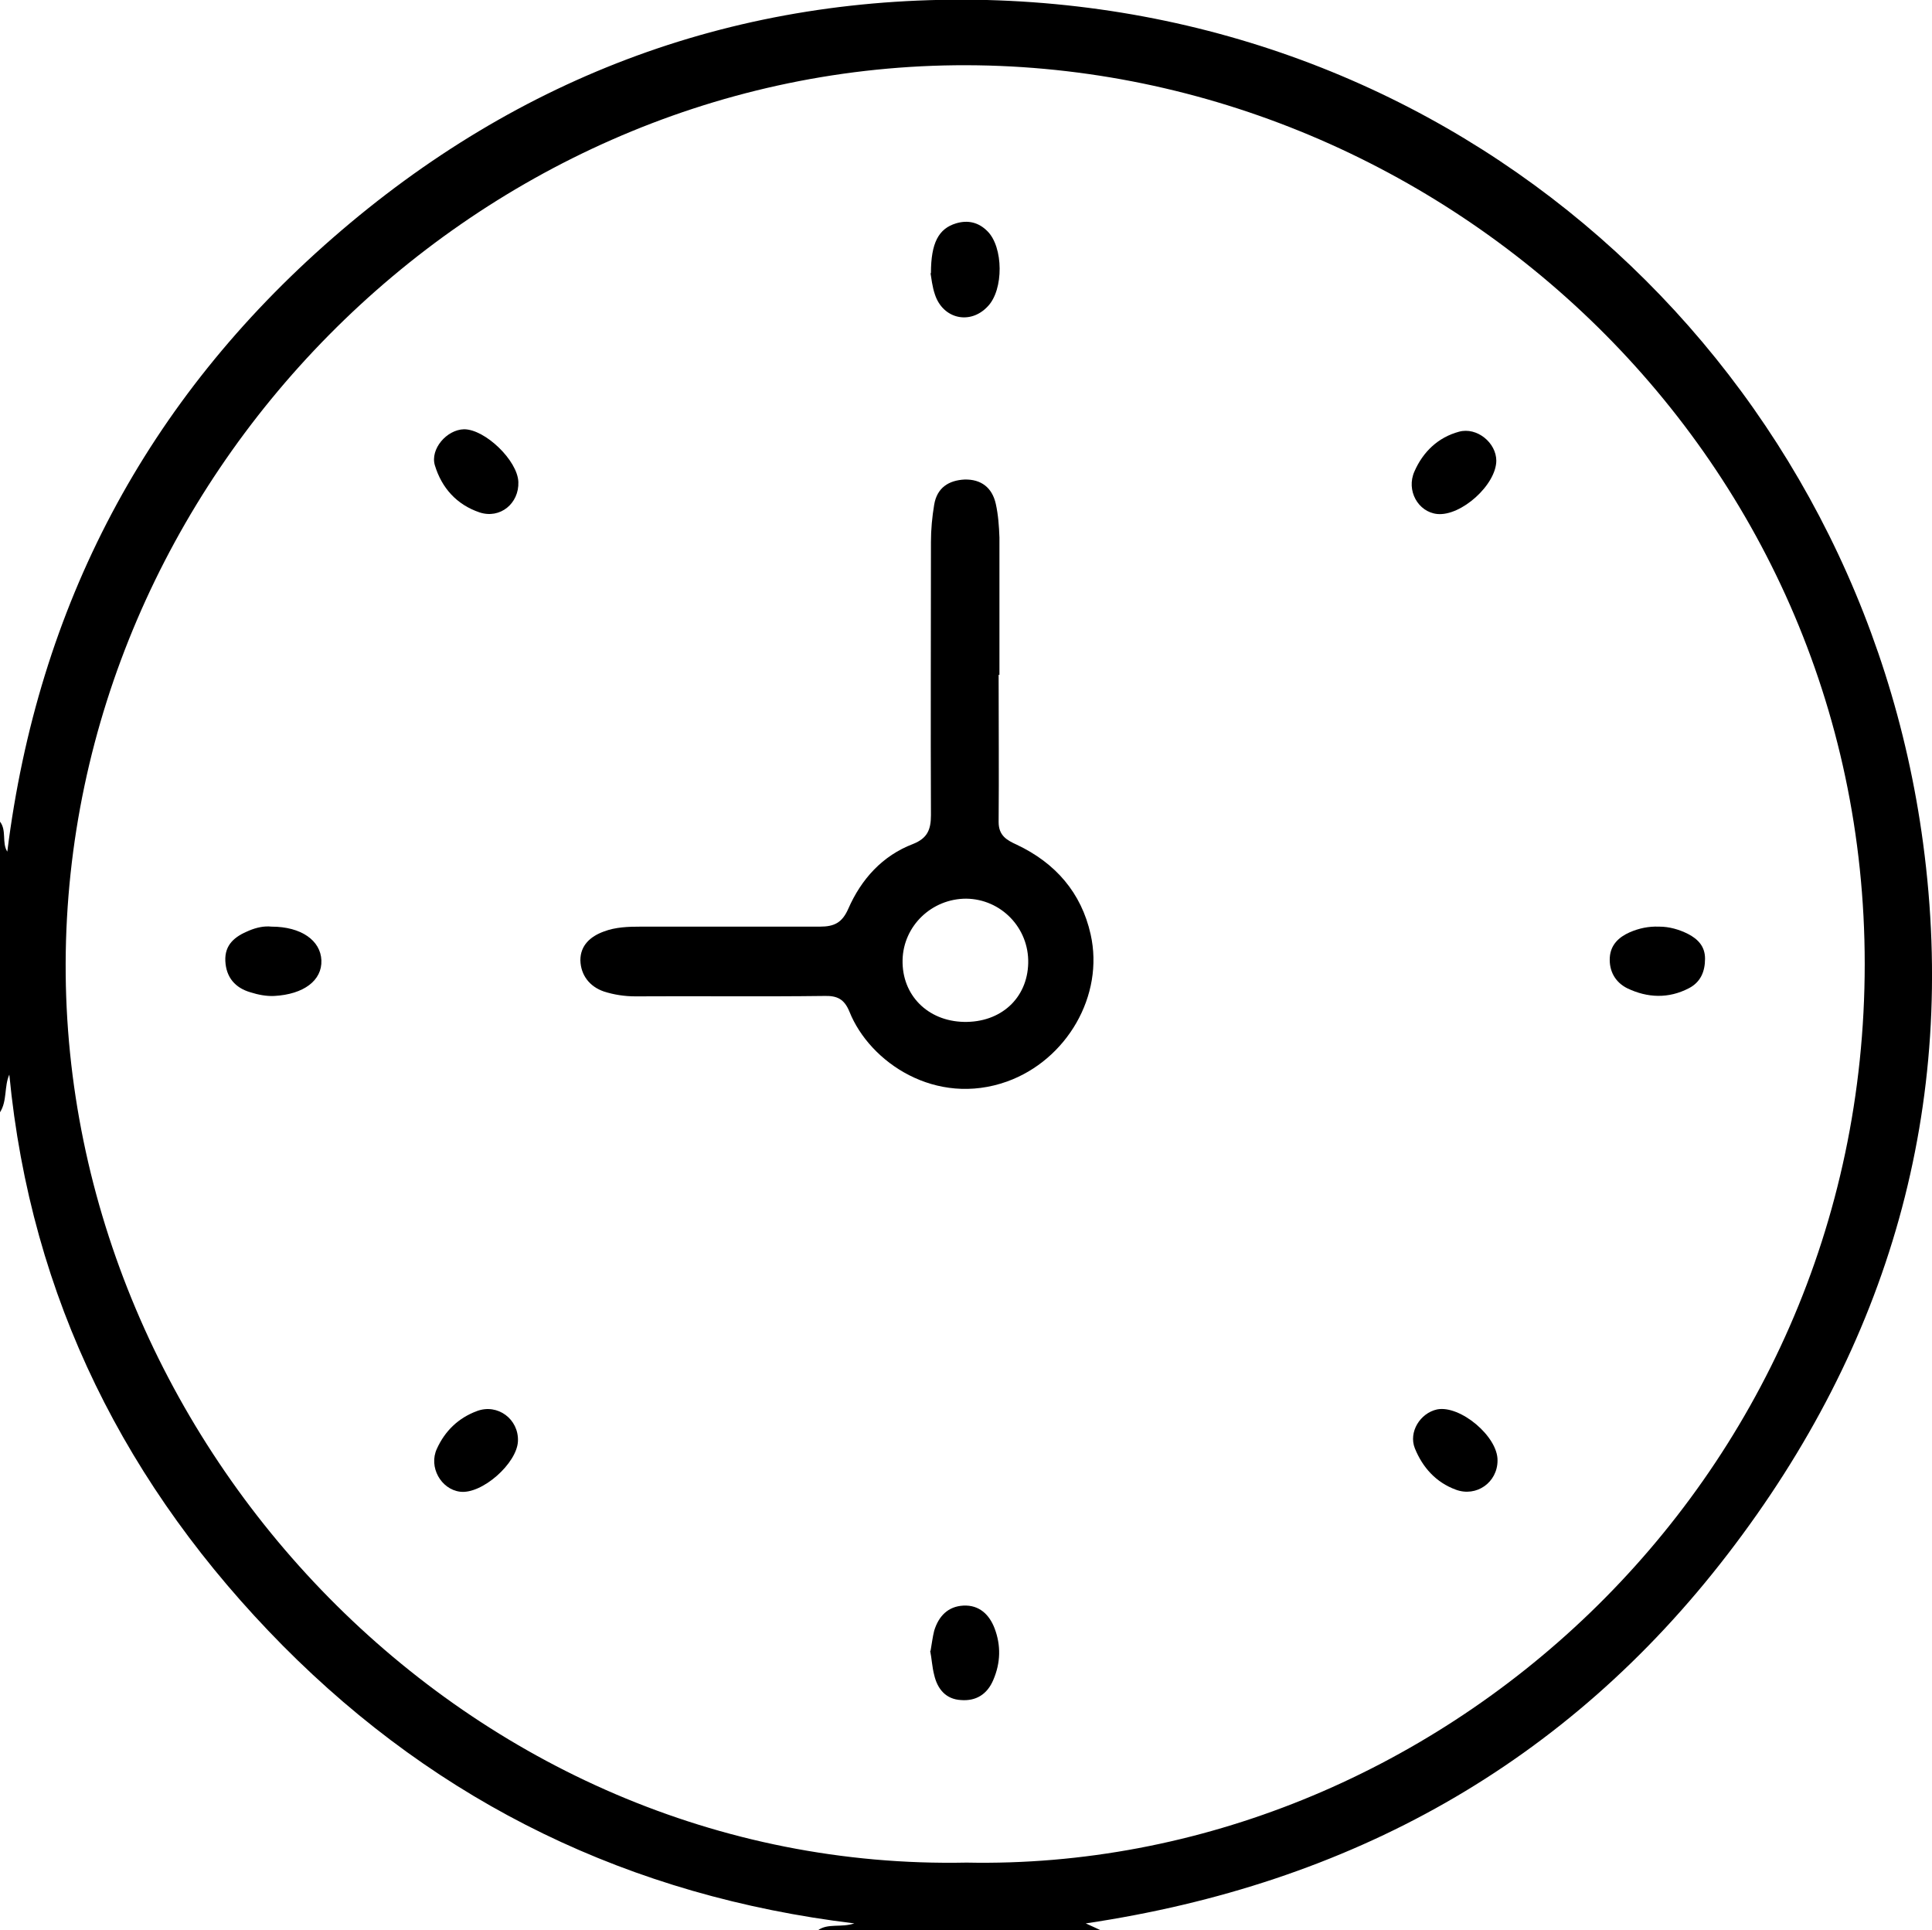 <?xml version="1.0" encoding="UTF-8"?>
<svg id="Capa_2" data-name="Capa 2" xmlns="http://www.w3.org/2000/svg" viewBox="0 0 47.67 47.62">
  <g id="Capa_1-2" data-name="Capa 1">
    <g>
      <path d="m0,20.27c.17.22.04.52.18.74.76-6.07,3.44-11.14,8.03-15.14C12.82,1.85,18.24-.15,24.35,0c12.1.32,21.56,9.29,23.1,20.8.87,6.5-.85,12.38-4.82,17.54-3.98,5.18-9.31,8.14-15.84,9.11.17.08.27.12.37.17h-6.98c.25-.18.57-.06.9-.17-5.53-.67-10.23-2.95-14.1-6.85C3.12,36.7.76,32.03.23,26.51c-.13.29-.05.65-.23.93v-7.16Zm23.85,25.68c11.47.23,22.16-9.27,22.16-22.17,0-12.72-10.6-22.29-22.44-22.17C11.59,1.74,1.66,11.84,1.62,23.76c-.04,11.92,9.96,22.44,22.23,22.19Z"/>
      <path d="m24.64,16.66c0,1.21.01,2.42,0,3.62,0,.34.21.45.45.56.95.45,1.59,1.18,1.82,2.21.34,1.51-.59,3.1-2.06,3.63-1.76.63-3.39-.47-3.89-1.72-.13-.32-.31-.4-.63-.39-1.55.02-3.1,0-4.65.01-.27,0-.53-.04-.78-.12-.35-.12-.57-.4-.58-.77,0-.37.25-.59.58-.71.29-.11.6-.12.92-.12,1.47,0,2.94,0,4.41,0,.36,0,.55-.1.7-.44.32-.73.84-1.31,1.6-1.6.35-.14.44-.35.44-.71-.01-2.25,0-4.49,0-6.74,0-.31.03-.62.08-.92.07-.42.36-.6.75-.62.41-.01.68.2.77.6.06.27.08.55.09.83,0,1.13,0,2.26,0,3.39,0,0-.02,0-.03,0Zm-.86,8.55c.91.02,1.57-.58,1.59-1.45.02-.87-.67-1.58-1.53-1.59-.85,0-1.55.67-1.57,1.51-.02.87.62,1.51,1.51,1.53Z"/>
      <path d="m6.7,22.86c.73,0,1.21.34,1.23.83.02.5-.44.84-1.16.88-.2.01-.4-.03-.59-.09-.38-.11-.6-.37-.62-.77-.02-.41.24-.61.58-.75.19-.08.38-.12.56-.1Z"/>
      <path d="m22.97,6.74c0-.75.19-1.1.62-1.23.3-.09.56-.02.77.19.4.39.41,1.45.01,1.86-.43.46-1.1.31-1.3-.29-.07-.2-.09-.42-.11-.53Z"/>
      <path d="m40.94,22.86c.25,0,.49.07.71.18.25.13.42.31.42.61,0,.32-.11.58-.4.73-.5.26-1.02.24-1.52,0-.3-.15-.45-.43-.43-.76.02-.31.22-.5.49-.62.23-.1.47-.15.72-.14Z"/>
      <path d="m22.96,40.73c.03-.17.05-.34.09-.5.11-.36.34-.6.72-.62.39-.02.64.22.77.56.16.42.15.85-.03,1.27-.15.36-.43.53-.8.5-.37-.02-.58-.27-.66-.62-.05-.19-.06-.4-.1-.6Z"/>
      <path d="m11.45,10.59c.52,0,1.32.77,1.34,1.3.02.53-.45.92-.96.75-.56-.19-.93-.6-1.1-1.16-.12-.4.29-.88.72-.89Z"/>
      <path d="m36.92,11.36c0,.6-.87,1.38-1.46,1.32-.47-.05-.77-.58-.56-1.05.21-.48.58-.84,1.1-.98.44-.12.92.27.92.72Z"/>
      <path d="m12.78,35.55c-.02.55-.89,1.32-1.43,1.25-.47-.06-.78-.61-.57-1.06.2-.44.53-.76.99-.93.51-.19,1.03.2,1.01.74Z"/>
      <path d="m36.95,36.03c0,.54-.52.91-1.03.72-.49-.18-.82-.55-1.01-1.02-.16-.4.13-.87.55-.96.57-.11,1.5.67,1.49,1.26Z"/>
    </g>
  </g>
</svg>